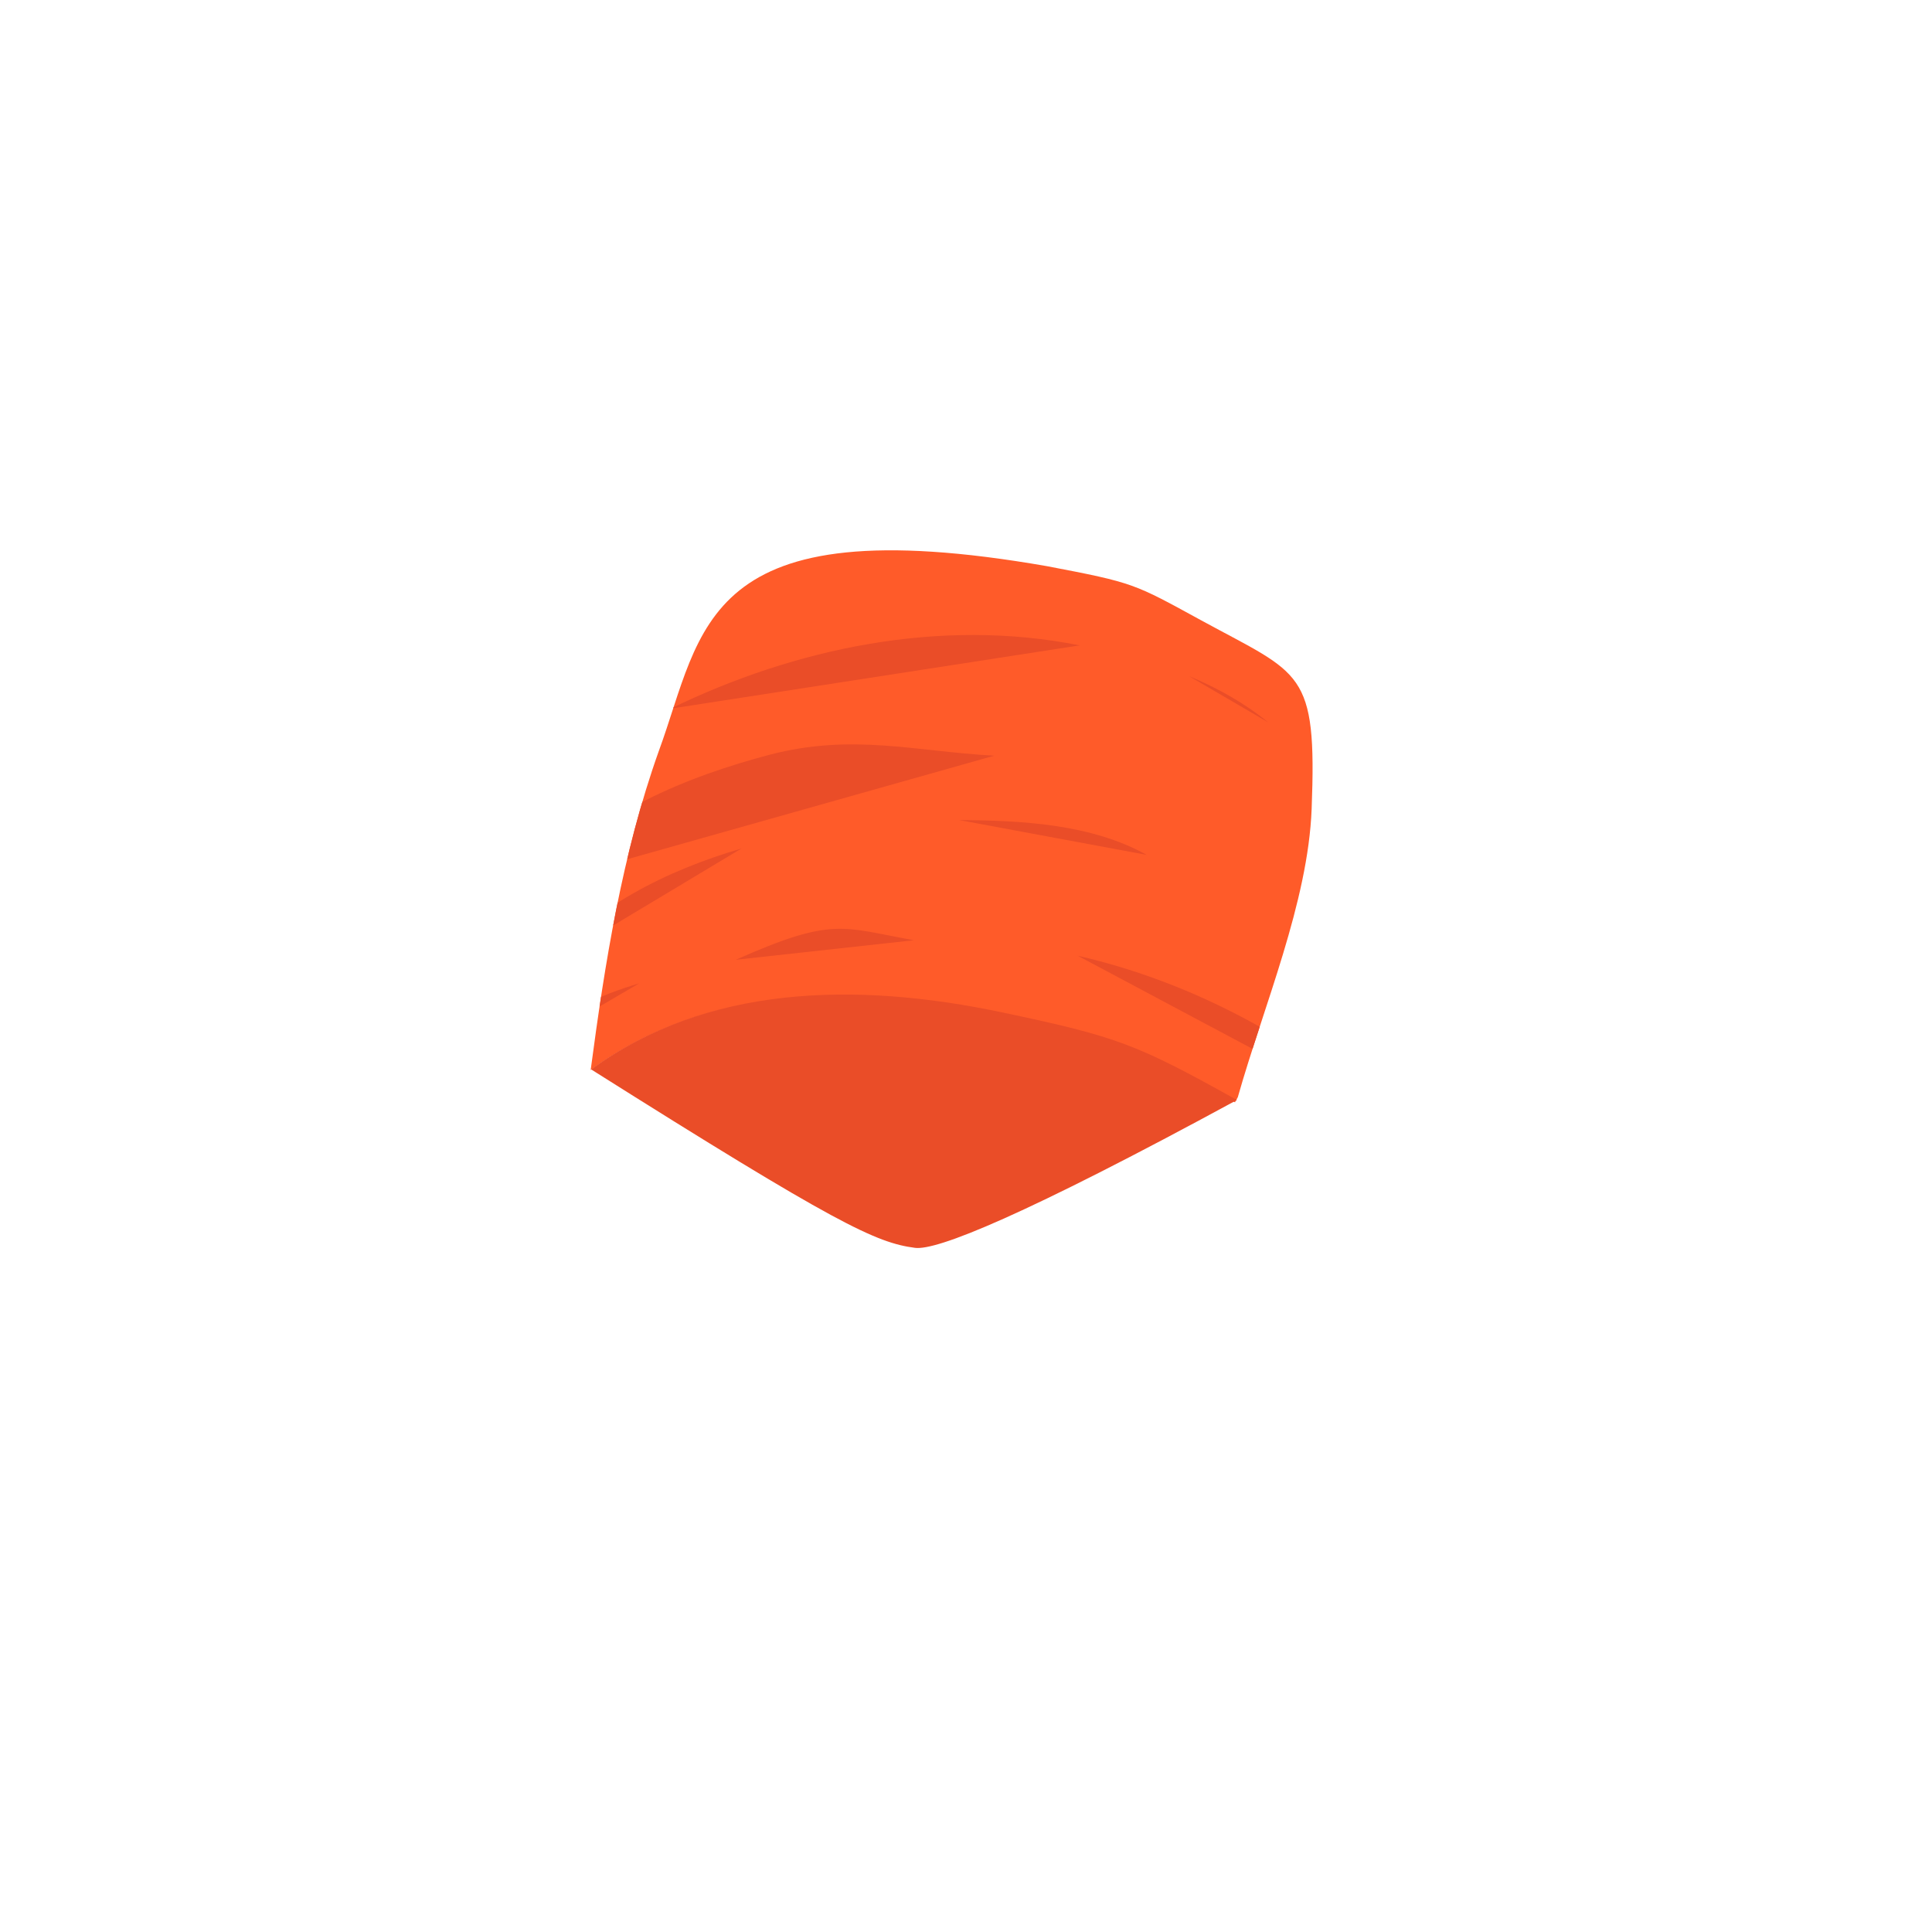 <?xml version="1.0" encoding="utf-8"?>
<!-- Generator: Adobe Illustrator 16.0.0, SVG Export Plug-In . SVG Version: 6.00 Build 0)  -->
<!DOCTYPE svg PUBLIC "-//W3C//DTD SVG 1.1//EN" "http://www.w3.org/Graphics/SVG/1.1/DTD/svg11.dtd">
<svg version="1.1" id="Layer_1" xmlns="http://www.w3.org/2000/svg" xmlns:xlink="http://www.w3.org/1999/xlink" x="0px" y="0px"
	 width="300px" height="300px" viewBox="0 0 300 300" enable-background="new 0 0 300 300" xml:space="preserve">
<g>
	<g>
		<path fill="#FF5B29" d="M155.607,157.415c17.857,3.771,20.579,5.083,36.175,13.759l0,0c-0.042-0.037,0.381-0.674,0.428-0.815
			c4.001-14.146,10.906-30.263,11.462-44.747c0.834-21.632-1.589-20.792-17.138-29.28c-10.441-5.699-10.357-5.83-23.97-8.419
			c-53.88-9.401-53.332,9.84-60.281,28.752c-5.673,15.914-8.377,32.989-10.565,49.494
			C109.504,153.16,132.449,152.498,155.607,157.415z"/>
	</g>
	<g>
		<path fill="#EA4D28" d="M155.746,157.232c-23.15-4.912-46.165-4.166-63.949,8.827c38.186,24.091,44.238,26.911,50.282,27.706
			c3.376,0.445,16.822-4.937,49.992-22.957C176.471,162.13,173.611,161.004,155.746,157.232z"/>
	</g>
	<g>
		<g>
			<defs>
				<path id="SVGID_1_" d="M155.607,157.415c17.857,3.771,20.579,5.083,36.175,13.759l0,0c-0.042-0.037,0.381-0.674,0.428-0.815
					c4.001-14.146,10.906-30.263,11.462-44.747c0.834-21.632-1.589-20.792-17.138-29.28c-10.441-5.699-10.357-5.83-23.97-8.419
					c-53.88-9.401-53.332,9.84-60.281,28.752c-5.673,15.914-8.377,32.989-10.565,49.494
					C109.504,153.16,132.449,152.498,155.607,157.415z"/>
			</defs>
			<clipPath id="SVGID_2_">
				<use xlink:href="#SVGID_1_"  overflow="visible"/>
			</clipPath>
			<g clip-path="url(#SVGID_2_)">
				<g>
					<path fill="#EA4D28" d="M184.628,104.987c4.394,1.823,8.597,4.166,12.294,7.177"/>
				</g>
				<g>
					<path fill="#EA4D28" d="M104.13,110.04c19.353-9.416,41.905-14.148,63.521-9.826"/>
				</g>
				<g>
					<path fill="#EA4D28" d="M84.312,137.115c7.708-10.85,22.861-16.663,35.244-19.933c12.81-3.324,22.404-0.528,34.824,0.163"/>
				</g>
				<g>
					<path fill="#EA4D28" d="M148.922,127.333c9.679,0.071,20.493,0.595,29.14,5.413"/>
				</g>
				<g>
					<path fill="#EA4D28" d="M84.155,150.35c7.852-9.471,19.357-15.198,30.979-18.596"/>
				</g>
				<g>
					<path fill="#EA4D28" d="M167.351,148.408c18.201,4.169,35.343,13.536,49.069,26.145"/>
				</g>
				<g>
					<path fill="#EA4D28" d="M114.261,149.031c15.203-6.76,16.557-5.001,27.657-3.033"/>
				</g>
				<g>
					<path fill="#EA4D28" d="M82.551,162.441c4.082-5.211,10.55-7.894,16.712-9.753"/>
				</g>
			</g>
		</g>
	</g>
</g>
</svg>
